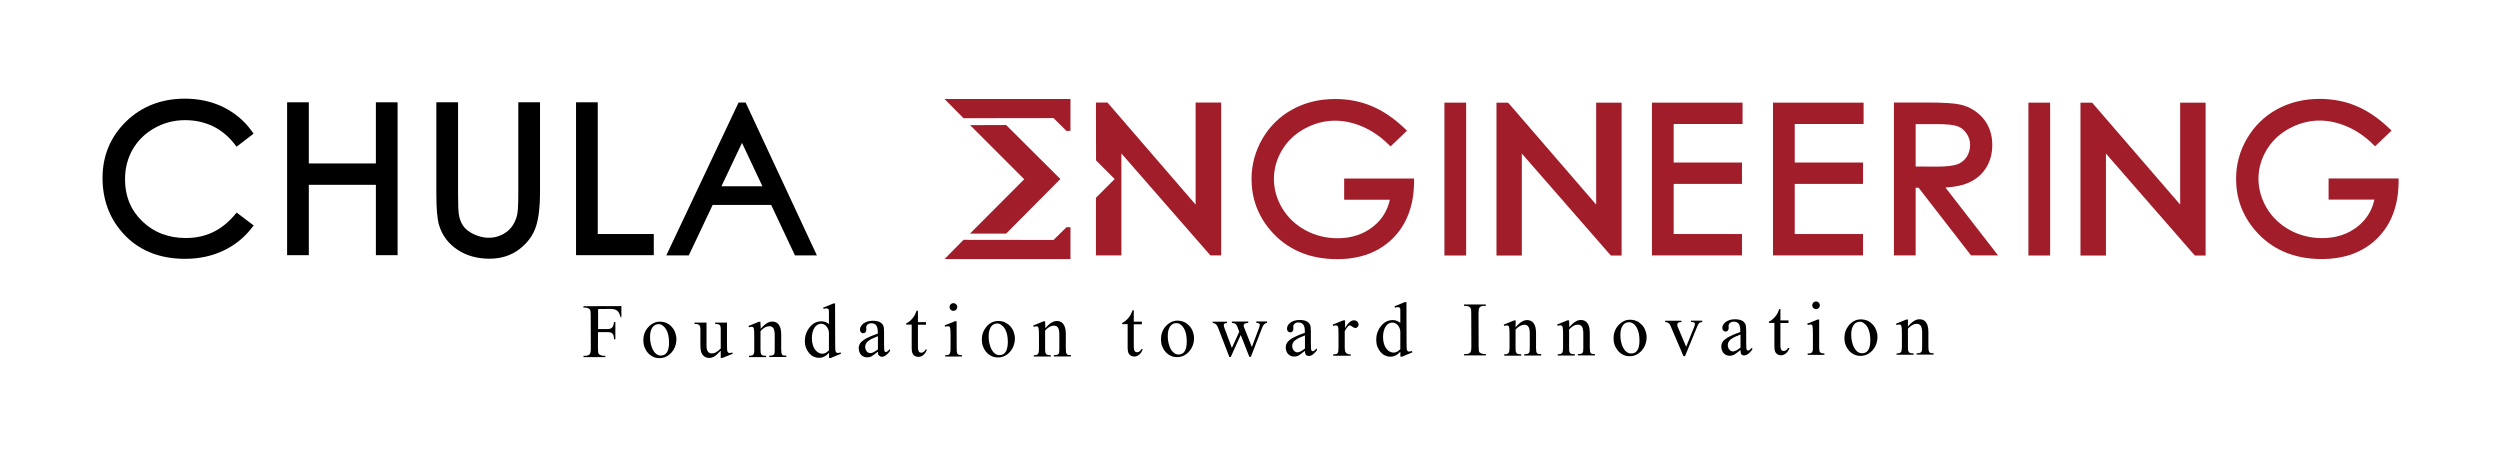 <?xml version="1.0" encoding="utf-8"?>
<!-- Generator: Adobe Illustrator 19.1.0, SVG Export Plug-In . SVG Version: 6.00 Build 0)  -->
<svg version="1.1" id="Layer_1" xmlns="http://www.w3.org/2000/svg" xmlns:xlink="http://www.w3.org/1999/xlink" x="0px" y="0px"
	 viewBox="0 0 2199.5 403.6" style="enable-background:new 0 0 2199.5 403.6;" xml:space="preserve">
<style type="text/css">
	.Arched_x0020_Green{fill:url(#SVGID_1_);stroke:#FFFFFF;stroke-width:0.25;stroke-miterlimit:1;}
	.st0{fill:none;}
	.st1{fill:#A21D2A;}
</style>
<linearGradient id="SVGID_1_" gradientUnits="userSpaceOnUse" x1="0" y1="403.58" x2="0.707" y2="402.873">
	<stop  offset="0" style="stop-color:#20AC4B"/>
	<stop  offset="0.983" style="stop-color:#19361A"/>
</linearGradient>
<g id="วิศว_xE2F__จุฬา_xE2F__Standard">
	<rect id="Exclusive_area" x="0.5" y="0.6" class="st0" width="2199.5" height="403.6"/>
	<g>
		<g>
			<g>
				<path d="M526.2,271.9l0,17.6l8.2,0c0.9,0,1.8-0.1,2.4-0.3c0.7-0.2,1.2-0.5,1.7-1c0.5-0.5,0.8-1.1,1.1-1.9c0.3-0.8,0.5-1.8,0.6-3
					l1.2,0l0,15.2l-1.2,0c0-1.1-0.1-2.1-0.3-2.9c-0.2-0.8-0.5-1.4-1-2c-0.4-0.5-1-0.9-1.8-1.1c-0.7-0.2-1.7-0.3-2.8-0.3l-8.2,0
					l0,14.1c0,1.1,0,1.9,0.1,2.6c0,0.7,0.1,1.2,0.2,1.6c0.1,0.4,0.3,0.7,0.5,1c0.3,0.3,0.6,0.5,1,0.7c0.9,0.5,2,0.8,3.1,0.8l1.6,0
					v1.2l-19.2,0v-1.2l1.6,0c1.9,0,3.2-0.5,4-1.6c0.5-0.7,0.8-2.4,0.8-5.1l-0.1-29c0-1,0-1.9-0.1-2.6c0-0.7-0.1-1.2-0.3-1.6
					c-0.1-0.4-0.3-0.8-0.5-1c-0.2-0.2-0.5-0.5-0.9-0.7c-1-0.5-2-0.8-3-0.8h-1.6l0-1.2l33.4-0.1l0,9.8h-0.7c-0.5-1.6-0.9-2.9-1.5-3.9
					c-0.5-1-1.2-1.7-2-2.2c-0.8-0.5-1.7-0.9-2.8-1c-1.1-0.2-2.3-0.2-3.8-0.2L526.2,271.9z"/>
				<path d="M580.5,283c2.1,0,4.1,0.4,5.9,1.2c1.8,0.8,3.3,1.9,4.6,3.4c1.3,1.4,2.3,3,3,4.9c0.7,1.9,1.1,3.8,1.1,5.9
					c0,2.2-0.4,4.3-1.1,6.3c-0.7,2-1.8,3.8-3.1,5.3c-1.3,1.5-2.9,2.8-4.7,3.7c-1.8,0.9-3.8,1.4-6,1.4c-2.1,0-4.1-0.4-5.8-1.3
					c-1.8-0.9-3.3-2.1-4.5-3.5c-1.3-1.5-2.2-3.1-2.9-5c-0.7-1.9-1-3.9-1-5.9c0-2,0.3-4.1,1-6c0.7-2,1.7-3.7,3-5.2
					c1.3-1.5,2.8-2.8,4.6-3.7C576.3,283.5,578.3,283,580.5,283z M579.4,285.2c-1,0-1.9,0.2-2.8,0.6c-0.9,0.4-1.7,1.1-2.4,2
					c-0.7,0.9-1.3,2.1-1.7,3.5c-0.4,1.4-0.6,3.2-0.6,5.3c0,2.1,0.2,4.2,0.7,6.1c0.5,2,1.1,3.7,1.9,5.2c0.8,1.5,1.8,2.7,3,3.6
					c1.2,0.9,2.5,1.3,3.9,1.3c1.1,0,2-0.2,2.9-0.6c0.9-0.4,1.7-1.1,2.3-2c0.7-0.9,1.2-2.1,1.5-3.6c0.4-1.5,0.6-3.3,0.5-5.5
					c0-2.2-0.2-4.2-0.6-6.1c-0.4-1.9-1-3.6-1.8-5c-0.8-1.4-1.8-2.6-3-3.4C582.3,285.6,580.9,285.2,579.4,285.2z"/>
				<path d="M639.6,283.8l0,18.3c0,3.5,0.1,5.7,0.2,6.4c0.2,0.8,0.4,1.3,0.8,1.6c0.4,0.3,0.8,0.5,1.3,0.5c0.7,0,1.4-0.2,2.3-0.5
					l0.5,1.1l-9.1,3.7h-1.5l0-6.4c-2.6,2.8-4.6,4.6-5.9,5.3c-1.4,0.7-2.8,1.1-4.3,1.1c-1.7,0-3.2-0.5-4.4-1.4
					c-1.2-1-2.1-2.2-2.6-3.8c-0.5-1.5-0.7-3.7-0.7-6.5l0-13.5c0-1-0.1-1.8-0.3-2.4c-0.2-0.6-0.4-1.1-0.8-1.4
					c-0.4-0.3-0.9-0.6-1.5-0.7c-0.6-0.1-1.3-0.2-2.2-0.2H611l0-1.2l10.6,0l0,20.3c0,1.5,0.1,2.6,0.4,3.5c0.3,0.9,0.7,1.6,1.1,2.1
					c0.5,0.5,1,0.8,1.6,1c0.6,0.2,1.2,0.3,1.9,0.2c0.5,0,1-0.1,1.5-0.2c0.5-0.1,1.1-0.4,1.7-0.7c0.6-0.3,1.3-0.8,2-1.3
					c0.7-0.6,1.5-1.3,2.3-2.1l0-17.2c0-0.9-0.1-1.6-0.2-2.1c-0.1-0.6-0.4-1-0.8-1.4c-0.4-0.3-0.9-0.6-1.5-0.7
					c-0.6-0.1-1.4-0.2-2.4-0.2v-1.2L639.6,283.8z"/>
				<path d="M669.3,289.3c3.5-4.3,6.9-6.4,10.1-6.4c1.1,0,2.2,0.2,3.1,0.6c0.9,0.4,1.8,1,2.5,1.9c0.7,0.9,1.2,2,1.7,3.5
					c0.4,1.5,0.6,3.3,0.6,5.5l0,12.9c0,1.3,0.1,2.3,0.2,3.1c0.1,0.8,0.4,1.3,0.7,1.7c0.4,0.4,0.8,0.6,1.4,0.7
					c0.6,0.1,1.3,0.1,2.2,0.1v1.2l-15,0v-1.2h0.6c1,0,1.8-0.1,2.3-0.3c0.6-0.2,1-0.5,1.3-0.9c0.3-0.4,0.5-1,0.5-1.7
					c0.1-0.7,0.1-1.6,0.1-2.7l0-12.4c0-2.8-0.4-4.8-1.1-6c-0.7-1.2-1.9-1.9-3.6-1.9c-2.6,0-5.2,1.4-7.8,4.3l0,16
					c0,2,0.1,3.3,0.4,3.8c0.2,0.3,0.3,0.6,0.5,0.9c0.2,0.2,0.5,0.4,0.8,0.6c0.3,0.1,0.7,0.2,1.2,0.3c0.5,0.1,1.2,0.1,2,0.1v1.2
					l-15,0v-1.2h0.7c0.8,0,1.4-0.1,2-0.3c0.5-0.2,0.9-0.5,1.2-0.9c0.3-0.4,0.5-1,0.6-1.7c0.1-0.7,0.2-1.6,0.1-2.7l0-11.3
					c0-3.6-0.1-5.8-0.3-6.6c-0.2-0.8-0.4-1.3-0.7-1.6c-0.3-0.3-0.8-0.4-1.4-0.4c-0.6,0-1.4,0.2-2.2,0.5l-0.5-1.2l9.1-3.7h1.4
					L669.3,289.3z"/>
				<path d="M729.3,310.5c-1.5,1.6-2.9,2.7-4.3,3.3c-1.4,0.7-2.9,1-4.6,1c-1.6,0-3.2-0.4-4.7-1.1c-1.5-0.7-2.8-1.8-3.9-3.1
					c-1.1-1.3-2-2.9-2.7-4.7c-0.7-1.8-1-3.8-1-5.9c0-4.3,1.3-8.3,4.1-11.9c2.7-3.6,6.3-5.4,10.5-5.4c2.6,0,4.8,0.8,6.6,2.5l0-9.9
					c0-0.4,0-0.8,0-1.3c0-0.5,0-0.9-0.1-1.3c-0.1-0.4-0.3-0.8-0.7-1c-0.3-0.3-0.9-0.4-1.6-0.4c-0.6,0-1.3,0.2-2.3,0.5l-0.4-1.1
					l9-3.7h1.5l0.1,35c0,3.6,0.1,5.8,0.2,6.5c0.2,0.8,0.5,1.3,0.8,1.6c0.4,0.3,0.8,0.5,1.3,0.5c0.6,0,1.4-0.2,2.4-0.6l0.4,1.2
					l-9,3.8h-1.5V310.5z M729.3,308.2l0-15.6c-0.1-1.3-0.4-2.4-0.8-3.3c-0.5-1-1-1.8-1.7-2.5c-0.6-0.7-1.4-1.2-2.1-1.5
					c-0.8-0.3-1.6-0.5-2.3-0.5c-1.2,0-2.2,0.3-3.2,0.9c-1,0.6-1.9,1.5-2.6,2.6c-0.7,1.1-1.3,2.4-1.7,4c-0.4,1.6-0.6,3.3-0.6,5.2
					c0,2.2,0.3,4.2,0.8,5.9c0.5,1.7,1.2,3.2,2.1,4.3c0.9,1.2,1.9,2,3,2.6c1.1,0.6,2.3,0.9,3.4,0.9
					C725.4,311.2,727.4,310.2,729.3,308.2z"/>
				<path d="M772.4,309.4c-3.1,2.4-5,3.8-5.8,4.2c-1.2,0.6-2.4,0.8-3.8,0.8c-1,0-2-0.2-2.9-0.6c-0.9-0.4-1.6-0.9-2.3-1.6
					c-0.6-0.7-1.1-1.5-1.5-2.5c-0.4-1-0.5-2-0.6-3.2c0-0.9,0.1-1.7,0.3-2.4c0.2-0.7,0.6-1.4,1-2.1c0.5-0.7,1.1-1.3,1.8-1.9
					c0.7-0.6,1.6-1.2,2.5-1.8c2.3-1.3,6-3,11.2-4.8v-1.2c0-1.5-0.1-2.8-0.4-3.8c-0.3-1-0.6-1.8-1.1-2.4c-0.5-0.6-1.1-1-1.8-1.3
					c-0.7-0.2-1.5-0.4-2.4-0.4c-0.7,0-1.3,0.1-1.9,0.3c-0.6,0.2-1,0.5-1.4,0.8c-0.4,0.3-0.7,0.7-0.9,1.2c-0.2,0.5-0.3,0.9-0.3,1.4
					l0.1,1.9c0,1-0.3,1.8-0.8,2.4c-0.5,0.5-1.2,0.8-2,0.8c-0.8,0-1.5-0.3-2-0.9c-0.5-0.6-0.8-1.4-0.8-2.4c0-0.9,0.2-1.8,0.8-2.7
					c0.5-0.9,1.2-1.7,2.1-2.5c0.9-0.7,2.1-1.3,3.5-1.8c1.4-0.4,2.9-0.7,4.7-0.7c2.3,0,4.3,0.3,6,1c1.6,0.7,2.8,1.9,3.5,3.5
					c0.4,1,0.6,2.9,0.6,5.8l0,10.3c0,1.5,0,2.6,0.1,3.5c0,0.9,0.1,1.5,0.1,1.8c0.1,0.6,0.3,1.1,0.5,1.3c0.3,0.2,0.5,0.3,0.9,0.3
					c0.2,0,0.4,0,0.6-0.1c0.2-0.1,0.4-0.2,0.7-0.4c0.3-0.2,0.6-0.5,0.9-0.8c0.4-0.3,0.8-0.8,1.4-1.3v1.8c-2.5,3.3-4.8,5-7,5
					c-1.1,0-1.9-0.4-2.6-1.1C772.7,312.5,772.4,311.3,772.4,309.4z M772.4,307.3l0-11.5c-1.7,0.7-3.1,1.2-4.1,1.7
					c-1.1,0.5-1.9,0.8-2.3,1.1c-1.7,1-3,2-3.7,3.1c-0.7,1-1.1,2.2-1.1,3.5c0,0.8,0.1,1.5,0.4,2.2c0.3,0.7,0.6,1.3,1,1.8
					c0.4,0.5,0.9,0.9,1.5,1.1c0.6,0.3,1.2,0.4,1.8,0.4C767.5,310.6,769.7,309.5,772.4,307.3z"/>
				<path d="M807.6,273.5l0,9.9l7.1,0l0,2.3l-7.1,0l0,19.6c0,1,0.1,1.8,0.2,2.5c0.2,0.7,0.4,1.2,0.6,1.5c0.3,0.4,0.6,0.6,0.9,0.8
					c0.4,0.1,0.8,0.2,1.2,0.2c0.7,0,1.4-0.2,2.1-0.7c0.7-0.5,1.2-1.1,1.6-2h1.3c-0.4,1.1-0.9,2-1.4,2.8c-0.6,0.8-1.2,1.5-1.8,2
					c-0.7,0.5-1.4,1-2.1,1.2c-0.7,0.3-1.5,0.4-2.3,0.4c-0.5,0-1-0.1-1.5-0.2c-0.5-0.1-1-0.4-1.5-0.6c-0.5-0.3-0.9-0.6-1.2-1
					c-0.4-0.4-0.7-0.9-0.9-1.4c-0.5-1.1-0.7-2.7-0.7-4.8l0-20.4l-4.8,0v-1.1c1.2-0.5,2.4-1.3,3.7-2.5c1.3-1.2,2.4-2.5,3.4-4.1
					c0.3-0.4,0.6-1,0.9-1.8c0.4-0.8,0.8-1.7,1.2-2.8H807.6z"/>
				<path d="M841.6,282.5l0.1,24.3c0,1,0,1.8,0.1,2.4c0.1,0.6,0.2,1.1,0.3,1.5c0.1,0.4,0.3,0.6,0.5,0.8c0.2,0.2,0.5,0.4,0.7,0.5
					c0.6,0.3,1.6,0.5,3,0.5v1.2l-14.7,0v-1.2c0.7,0,1.3,0,1.8-0.1c0.5-0.1,0.9-0.2,1.2-0.3c0.3-0.1,0.5-0.3,0.7-0.6
					c0.2-0.2,0.3-0.5,0.5-0.8c0.3-0.7,0.5-2,0.5-3.8l0-11.7c0-1.9,0-3.4-0.1-4.5c-0.1-1.1-0.2-1.9-0.4-2.5c-0.2-0.6-0.4-0.9-0.7-1
					c-0.3-0.1-0.7-0.2-1.2-0.2c-0.6,0-1.4,0.2-2.3,0.5l-0.5-1.2l9.1-3.7H841.6z M838.8,266.7c0.5,0,0.9,0.1,1.3,0.3
					c0.4,0.2,0.8,0.4,1.1,0.7c0.3,0.3,0.5,0.6,0.7,1.1c0.2,0.4,0.3,0.8,0.3,1.3c0,0.5-0.1,0.9-0.3,1.3c-0.2,0.4-0.4,0.8-0.7,1.1
					c-0.3,0.3-0.7,0.6-1.1,0.7c-0.4,0.2-0.8,0.3-1.3,0.3c-0.5,0-0.9-0.1-1.3-0.3c-0.4-0.2-0.8-0.4-1.1-0.7c-0.3-0.3-0.6-0.7-0.7-1.1
					c-0.2-0.4-0.3-0.8-0.3-1.3c0-0.4,0.1-0.9,0.3-1.3c0.2-0.4,0.4-0.8,0.7-1.1c0.3-0.3,0.7-0.5,1.1-0.7
					C837.9,266.8,838.4,266.7,838.8,266.7z"/>
				<path d="M878.3,282.4c2.1,0,4.1,0.4,5.9,1.2c1.8,0.9,3.3,2,4.6,3.4c1.3,1.4,2.3,3,3,4.9c0.7,1.9,1.1,3.8,1.1,5.9
					c0,2.2-0.4,4.3-1.1,6.3c-0.7,2-1.8,3.8-3.1,5.3c-1.3,1.5-2.9,2.8-4.7,3.7c-1.8,0.9-3.8,1.4-6,1.4c-2.1,0-4.1-0.4-5.8-1.3
					c-1.8-0.9-3.3-2-4.5-3.5c-1.3-1.5-2.2-3.1-2.9-5c-0.7-1.9-1-3.9-1-5.9c0-2,0.3-4,1-6c0.7-2,1.7-3.7,3-5.3
					c1.3-1.5,2.8-2.8,4.6-3.7C874.1,282.9,876.1,282.4,878.3,282.4z M877.3,284.6c-1,0-1.9,0.2-2.8,0.6c-0.9,0.4-1.7,1.1-2.4,2
					c-0.7,0.9-1.2,2.1-1.7,3.6c-0.4,1.4-0.6,3.2-0.6,5.3c0,2.1,0.2,4.2,0.7,6.2c0.5,2,1.1,3.7,1.9,5.2c0.8,1.5,1.8,2.7,3,3.6
					c1.2,0.9,2.5,1.3,4,1.3c1.1,0,2-0.2,2.9-0.6c0.9-0.4,1.7-1.1,2.3-2c0.7-0.9,1.2-2.1,1.5-3.6c0.4-1.5,0.6-3.3,0.6-5.5
					c0-2.2-0.2-4.2-0.6-6.1c-0.4-1.9-1-3.6-1.8-5c-0.8-1.4-1.8-2.6-3-3.4C880.1,285,878.8,284.6,877.3,284.6z"/>
				<path d="M919.7,288.8c3.5-4.3,6.9-6.4,10.1-6.4c1.1,0,2.2,0.2,3.1,0.6c0.9,0.4,1.8,1,2.5,1.9c0.7,0.9,1.2,2,1.7,3.5
					c0.4,1.5,0.6,3.3,0.6,5.5l0,12.9c0,1.3,0.1,2.3,0.2,3.1c0.1,0.7,0.4,1.3,0.7,1.7c0.4,0.4,0.8,0.6,1.4,0.7
					c0.6,0.1,1.3,0.1,2.2,0.1v1.2l-15,0v-1.2h0.6c1,0,1.8-0.1,2.3-0.3c0.6-0.2,1-0.5,1.3-0.9c0.3-0.4,0.5-1,0.5-1.7
					c0.1-0.7,0.1-1.6,0.1-2.7l0-12.4c0-2.8-0.4-4.8-1.1-6c-0.7-1.2-1.9-1.9-3.6-1.9c-2.6,0-5.2,1.4-7.8,4.3l0,16
					c0,2,0.1,3.3,0.4,3.8c0.2,0.3,0.3,0.6,0.5,0.9c0.2,0.2,0.4,0.4,0.8,0.6c0.3,0.1,0.7,0.2,1.3,0.3c0.5,0.1,1.2,0.1,2,0.1v1.2
					l-15,0v-1.2h0.7c0.8,0,1.4-0.1,1.9-0.3c0.5-0.2,0.9-0.5,1.2-0.9c0.3-0.4,0.5-1,0.6-1.7c0.1-0.7,0.2-1.6,0.2-2.7l0-11.2
					c0-3.6-0.1-5.8-0.3-6.6c-0.1-0.8-0.4-1.3-0.7-1.6c-0.3-0.3-0.8-0.4-1.4-0.4c-0.6,0-1.4,0.2-2.2,0.5l-0.5-1.2l9.1-3.7l1.4,0
					L919.7,288.8z"/>
				<path d="M997.5,273.1l0,9.9l7.1,0l0,2.3l-7.1,0l0,19.6c0,1,0.1,1.8,0.2,2.5c0.2,0.6,0.4,1.2,0.6,1.5c0.3,0.4,0.6,0.6,0.9,0.8
					c0.4,0.1,0.8,0.2,1.2,0.2c0.7,0,1.4-0.2,2.1-0.7c0.7-0.5,1.2-1.1,1.6-2l1.3,0c-0.4,1.1-0.9,2-1.4,2.9c-0.6,0.8-1.2,1.5-1.8,2
					c-0.7,0.5-1.4,0.9-2.1,1.2c-0.7,0.3-1.5,0.4-2.2,0.4c-0.5,0-1-0.1-1.5-0.2c-0.5-0.2-1-0.3-1.5-0.6c-0.4-0.3-0.9-0.6-1.2-1
					c-0.4-0.4-0.7-0.9-0.9-1.4c-0.5-1.1-0.7-2.7-0.7-4.9l0-20.4l-4.8,0v-1.1c1.2-0.5,2.4-1.3,3.7-2.5c1.3-1.2,2.4-2.5,3.4-4.1
					c0.3-0.4,0.6-1,0.9-1.8c0.4-0.8,0.8-1.7,1.2-2.8H997.5z"/>
				<path d="M1035.9,282.1c2.1,0,4.1,0.4,5.9,1.2c1.8,0.8,3.3,2,4.6,3.4c1.3,1.4,2.3,3,3,4.9c0.7,1.9,1.1,3.8,1.1,5.9
					c0,2.2-0.3,4.3-1.1,6.3c-0.7,2-1.8,3.8-3.1,5.3c-1.3,1.5-2.9,2.8-4.7,3.7c-1.8,0.9-3.8,1.4-6,1.4c-2.1,0-4.1-0.4-5.8-1.3
					c-1.8-0.9-3.3-2-4.5-3.5c-1.3-1.5-2.2-3.1-2.9-5c-0.7-1.9-1-3.9-1-5.9c0-2,0.3-4,1-6c0.7-2,1.7-3.7,3-5.2
					c1.3-1.5,2.8-2.8,4.6-3.7C1031.7,282.6,1033.7,282.1,1035.9,282.1z M1034.9,284.3c-1,0-1.9,0.2-2.8,0.6c-0.9,0.4-1.7,1.1-2.4,2
					c-0.7,0.9-1.2,2.1-1.7,3.5c-0.4,1.4-0.6,3.2-0.6,5.3c0,2.1,0.2,4.2,0.7,6.2c0.5,2,1.1,3.7,1.9,5.2c0.8,1.5,1.9,2.7,3,3.5
					c1.2,0.9,2.5,1.3,3.9,1.3c1.1,0,2-0.2,2.9-0.6c0.9-0.4,1.7-1.1,2.3-2c0.7-0.9,1.2-2.1,1.5-3.6c0.4-1.5,0.5-3.3,0.5-5.5
					c0-2.2-0.2-4.2-0.6-6.2c-0.4-1.9-1-3.6-1.8-5c-0.8-1.4-1.8-2.6-3-3.4C1037.7,284.7,1036.4,284.3,1034.9,284.3z"/>
				<path d="M1066.8,283l12.7,0v1.2c-1.2,0.1-1.9,0.3-2.3,0.6c-0.4,0.3-0.5,0.8-0.5,1.4c0,0.7,0.2,1.5,0.6,2.5l6.5,17.4l6.5-14.2
					l-1.7-4.5c-0.2-0.6-0.4-1-0.7-1.4c-0.2-0.4-0.5-0.7-0.9-1c-0.4-0.3-0.8-0.5-1.3-0.6c-0.5-0.1-1.2-0.2-1.9-0.3l0-1.2l14.4,0v1.2
					c-1.3,0.1-2.3,0.3-3,0.6c-0.7,0.4-1,1-1,1.9c0,0.5,0.1,0.9,0.3,1.3l6.9,17.4l6.3-16.8c0.4-1.2,0.7-2.1,0.7-2.8
					c0-0.4-0.2-0.8-0.6-1.1c-0.4-0.3-1.3-0.5-2.5-0.6v-1.2l9.5,0v1.2c-1.9,0.3-3.3,1.6-4.2,3.9l-10.1,26.1l-1.3,0l-7.6-19.3
					l-8.8,19.4h-1.2l-9.8-25.4c-0.3-0.8-0.6-1.5-0.9-2c-0.3-0.5-0.6-0.9-1-1.3c-0.4-0.3-0.8-0.6-1.2-0.8c-0.5-0.2-1-0.3-1.7-0.5
					L1066.8,283z"/>
				<path d="M1148.1,308.7c-3.1,2.4-5,3.8-5.8,4.2c-1.2,0.6-2.4,0.8-3.8,0.8c-1,0-2-0.2-2.9-0.6c-0.9-0.4-1.6-0.9-2.3-1.6
					c-0.7-0.7-1.1-1.5-1.5-2.5c-0.4-1-0.6-2-0.6-3.2c0-0.8,0.1-1.6,0.3-2.4c0.2-0.7,0.6-1.4,1-2.1c0.5-0.7,1.1-1.3,1.8-1.9
					c0.7-0.6,1.5-1.2,2.5-1.8c2.3-1.3,6-3,11.2-4.8v-1.2c0-1.5-0.1-2.8-0.4-3.8c-0.2-1-0.6-1.8-1.1-2.4c-0.5-0.6-1.1-1-1.8-1.3
					c-0.7-0.2-1.5-0.4-2.4-0.4c-0.7,0-1.4,0.1-1.9,0.3c-0.6,0.2-1,0.5-1.4,0.8c-0.4,0.3-0.7,0.7-0.9,1.2c-0.2,0.5-0.3,0.9-0.3,1.4
					l0.1,1.9c0,1-0.2,1.8-0.8,2.3c-0.5,0.6-1.2,0.8-2,0.8c-0.8,0-1.5-0.3-2-0.9c-0.5-0.6-0.8-1.4-0.8-2.3c0-0.9,0.2-1.8,0.7-2.8
					c0.5-0.9,1.2-1.7,2.1-2.4c0.9-0.7,2.1-1.3,3.5-1.8c1.4-0.4,2.9-0.7,4.7-0.7c2.3,0,4.3,0.3,5.9,1c1.6,0.7,2.8,1.9,3.5,3.5
					c0.4,1,0.6,2.9,0.6,5.8l0,10.3c0,1.5,0,2.6,0.1,3.5c0,0.9,0.1,1.5,0.1,1.8c0.1,0.6,0.3,1.1,0.6,1.3c0.3,0.2,0.5,0.3,0.9,0.3
					c0.2,0,0.4,0,0.6-0.1c0.2-0.1,0.4-0.2,0.7-0.4c0.3-0.2,0.6-0.5,0.9-0.8c0.4-0.3,0.8-0.8,1.4-1.3v1.8c-2.5,3.3-4.8,5-7.1,5
					c-1.1,0-1.9-0.4-2.6-1.1C1148.5,311.8,1148.1,310.5,1148.1,308.7z M1148.1,306.6l0-11.5c-1.7,0.7-3,1.2-4.1,1.7
					c-1.1,0.5-1.8,0.8-2.3,1.1c-1.7,1-3,2-3.7,3.1c-0.8,1-1.1,2.2-1.1,3.5c0,0.8,0.1,1.5,0.4,2.2c0.3,0.7,0.6,1.3,1,1.7
					c0.4,0.5,0.9,0.9,1.5,1.2c0.6,0.3,1.2,0.4,1.8,0.4C1143.2,309.9,1145.4,308.8,1148.1,306.6z"/>
				<path d="M1183.4,281.8l0,6.8c2.6-4.5,5.2-6.8,7.8-6.8c0.6,0,1.1,0.1,1.6,0.3c0.5,0.2,1,0.5,1.3,0.8c0.4,0.3,0.7,0.7,0.9,1.2
					c0.2,0.4,0.3,0.9,0.3,1.4c0,0.9-0.3,1.6-0.9,2.2c-0.6,0.6-1.3,0.9-2,0.9c-0.4,0-0.8-0.1-1.3-0.4c-0.5-0.2-0.9-0.5-1.4-0.8
					c-0.4-0.3-0.9-0.5-1.2-0.8c-0.4-0.2-0.7-0.4-0.9-0.4c-0.3,0-0.6,0.1-1,0.4c-0.4,0.3-0.7,0.6-1.1,1.1c-0.4,0.4-0.8,1-1.2,1.6
					c-0.4,0.6-0.8,1.3-1.2,2.1l0,14.5c0,0.9,0.1,1.7,0.2,2.4c0.1,0.7,0.4,1.3,0.7,1.9c0.4,0.5,0.9,0.9,1.6,1.2
					c0.7,0.3,1.6,0.4,2.8,0.4v1.2l-15.5,0v-1.2c1,0,1.8-0.1,2.4-0.2c0.6-0.1,1.1-0.4,1.4-0.8c0.4-0.4,0.6-1,0.7-1.7
					c0.1-0.7,0.2-1.7,0.2-2.9l0-11.7c0-3.6-0.1-5.7-0.2-6.3c-0.3-1.3-1-1.9-2.2-1.9c-0.7,0-1.5,0.2-2.3,0.5l-0.4-1.2l9.2-3.7
					L1183.4,281.8z"/>
				<path d="M1232,309.5c-1.5,1.6-2.9,2.7-4.3,3.3c-1.4,0.7-2.9,1-4.6,1c-1.7,0-3.2-0.4-4.7-1.1c-1.5-0.7-2.8-1.8-3.9-3.1
					c-1.1-1.3-2-2.9-2.7-4.7c-0.7-1.8-1-3.8-1-6c0-4.3,1.3-8.3,4.1-11.9c2.8-3.6,6.3-5.4,10.5-5.4c2.6,0,4.8,0.9,6.6,2.5l0-9.9
					c0-0.4,0-0.8,0-1.3c0-0.5,0-0.9-0.1-1.3c-0.1-0.4-0.3-0.8-0.7-1c-0.3-0.3-0.9-0.4-1.6-0.4c-0.6,0-1.4,0.2-2.3,0.5l-0.4-1.2
					l9-3.7h1.5l0.1,35c0,3.6,0.1,5.8,0.2,6.5c0.2,0.8,0.4,1.3,0.8,1.6c0.4,0.3,0.8,0.5,1.3,0.4c0.6,0,1.4-0.2,2.4-0.5l0.4,1.2
					l-9,3.8h-1.5L1232,309.5z M1232,307.2l0-15.6c-0.1-1.3-0.4-2.4-0.8-3.3c-0.5-1-1-1.8-1.7-2.5c-0.7-0.7-1.4-1.2-2.2-1.5
					c-0.8-0.3-1.6-0.5-2.4-0.5c-1.2,0-2.2,0.3-3.2,0.9c-1,0.6-1.9,1.5-2.6,2.6c-0.7,1.1-1.3,2.5-1.7,4c-0.4,1.6-0.6,3.3-0.6,5.2
					c0,2.2,0.3,4.2,0.8,5.9c0.5,1.7,1.2,3.1,2.1,4.3c0.9,1.2,1.9,2.1,3,2.6c1.1,0.6,2.3,0.9,3.4,0.9
					C1228.2,310.2,1230.1,309.2,1232,307.2z"/>
				<path d="M1307.3,311.5v1.2l-19.2,0v-1.2h1.6c1.9,0,3.2-0.5,4-1.6c0.5-0.7,0.8-2.4,0.8-5.1l-0.1-29c0-1.1,0-1.9-0.1-2.6
					c0-0.7-0.1-1.2-0.3-1.6c-0.1-0.4-0.3-0.8-0.5-1c-0.2-0.2-0.5-0.5-0.9-0.7c-1-0.5-2-0.8-3-0.8h-1.6l0-1.2l19.2,0l0,1.2h-1.6
					c-1.8,0-3.2,0.5-4,1.6c-0.5,0.7-0.8,2.4-0.8,5.1l0.1,29c0,1.1,0,1.9,0.1,2.6c0,0.7,0.1,1.2,0.2,1.6c0.1,0.4,0.3,0.8,0.5,1
					c0.2,0.3,0.6,0.5,1,0.7c1,0.5,1.9,0.8,3,0.8L1307.3,311.5z"/>
				<path d="M1333.4,288c3.5-4.3,6.9-6.4,10.1-6.4c1.1,0,2.2,0.2,3.1,0.6c0.9,0.4,1.8,1,2.5,1.9c0.7,0.9,1.3,2,1.7,3.5
					c0.4,1.5,0.6,3.3,0.6,5.5l0,12.9c0,1.3,0.1,2.3,0.2,3.1c0.1,0.8,0.4,1.3,0.8,1.7c0.4,0.4,0.8,0.6,1.4,0.7
					c0.6,0.1,1.3,0.1,2.2,0.1v1.2l-15,0v-1.2h0.6c1,0,1.8-0.1,2.3-0.3c0.6-0.2,1-0.5,1.3-0.9c0.3-0.4,0.5-1,0.6-1.7
					c0.1-0.7,0.1-1.6,0.1-2.7l0-12.4c0-2.8-0.4-4.8-1.1-6c-0.7-1.2-1.9-1.9-3.6-1.9c-2.6,0-5.2,1.4-7.8,4.3l0,16
					c0,2,0.1,3.3,0.4,3.8c0.2,0.3,0.3,0.6,0.5,0.9c0.2,0.2,0.5,0.4,0.8,0.6c0.3,0.1,0.7,0.2,1.3,0.3c0.5,0.1,1.2,0.1,2,0.1v1.2
					l-15,0v-1.2h0.7c0.8,0,1.4-0.1,2-0.3c0.5-0.2,0.9-0.5,1.2-0.9c0.3-0.4,0.5-1,0.6-1.7c0.1-0.7,0.2-1.6,0.2-2.7l0-11.2
					c0-3.6-0.1-5.8-0.3-6.6c-0.1-0.8-0.4-1.3-0.7-1.6c-0.3-0.3-0.8-0.4-1.4-0.4c-0.6,0-1.4,0.2-2.2,0.5l-0.5-1.2l9.1-3.7h1.4
					L1333.4,288z"/>
				<path d="M1380.7,287.9c3.5-4.3,6.9-6.4,10.1-6.4c1.1,0,2.2,0.2,3.1,0.6c1,0.4,1.8,1,2.5,1.9c0.7,0.9,1.3,2.1,1.7,3.5
					c0.4,1.5,0.6,3.3,0.6,5.5l0,12.9c0,1.3,0.1,2.3,0.2,3.1c0.1,0.8,0.4,1.3,0.7,1.7c0.3,0.4,0.8,0.6,1.4,0.7
					c0.6,0.1,1.3,0.1,2.2,0.1v1.2l-15,0v-1.2h0.6c1,0,1.8-0.1,2.3-0.3c0.6-0.2,1-0.5,1.3-0.9c0.3-0.4,0.5-1,0.5-1.7
					c0.1-0.7,0.1-1.6,0.1-2.7l0-12.4c0-2.8-0.4-4.8-1.1-6c-0.7-1.2-1.9-1.9-3.6-1.9c-2.6,0-5.2,1.4-7.8,4.3l0,16
					c0,2,0.1,3.3,0.4,3.8c0.1,0.3,0.3,0.6,0.5,0.9c0.2,0.2,0.4,0.4,0.8,0.6c0.3,0.1,0.7,0.2,1.3,0.3c0.5,0.1,1.2,0.1,2,0.1v1.2
					l-15,0v-1.2h0.7c0.8,0,1.4-0.1,2-0.3c0.5-0.2,0.9-0.5,1.2-0.9c0.3-0.4,0.5-1,0.6-1.7c0.1-0.7,0.2-1.6,0.2-2.7l0-11.2
					c0-3.6-0.1-5.8-0.3-6.6c-0.2-0.8-0.4-1.3-0.8-1.6c-0.3-0.3-0.8-0.4-1.4-0.4c-0.6,0-1.4,0.2-2.2,0.5l-0.5-1.2l9.1-3.7l1.4,0
					L1380.7,287.9z"/>
				<path d="M1434.1,281.3c2.1,0,4.1,0.4,5.9,1.2c1.8,0.8,3.3,2,4.6,3.4c1.3,1.4,2.3,3,3,4.9c0.7,1.9,1.1,3.9,1.1,5.9
					c0,2.2-0.4,4.3-1.1,6.3c-0.7,2-1.8,3.8-3.1,5.3c-1.3,1.5-2.9,2.8-4.7,3.7c-1.8,0.9-3.8,1.4-6,1.4c-2.1,0-4.1-0.4-5.8-1.3
					c-1.8-0.9-3.3-2.1-4.5-3.5c-1.2-1.5-2.2-3.1-2.9-5c-0.7-1.9-1-3.9-1-5.9c0-2.1,0.3-4.1,1-6c0.7-2,1.7-3.7,3-5.2
					c1.3-1.5,2.8-2.8,4.6-3.7C1429.9,281.8,1431.9,281.3,1434.1,281.3z M1433.1,283.5c-1,0-1.9,0.2-2.8,0.6c-0.9,0.4-1.7,1.1-2.4,2
					c-0.7,0.9-1.2,2.1-1.7,3.5c-0.4,1.4-0.6,3.2-0.6,5.3c0,2.1,0.2,4.2,0.7,6.1c0.4,2,1.1,3.7,1.9,5.2c0.8,1.5,1.8,2.7,3,3.5
					c1.2,0.9,2.5,1.3,4,1.3c1.1,0,2-0.2,2.9-0.6c0.9-0.4,1.7-1.1,2.3-2c0.7-0.9,1.2-2.1,1.5-3.6c0.4-1.5,0.5-3.3,0.5-5.5
					c0-2.2-0.2-4.2-0.6-6.1c-0.4-1.9-1-3.6-1.8-5c-0.8-1.4-1.8-2.6-3-3.4C1435.9,283.9,1434.6,283.5,1433.1,283.5z"/>
				<path d="M1465.1,282.2l14.2,0l0,1.2h-0.9c-0.9,0-1.5,0.2-2,0.6c-0.4,0.4-0.7,1-0.7,1.7c0,0.8,0.2,1.7,0.7,2.7l7.1,16.7l7-17.4
					c0.5-1.3,0.8-2.2,0.7-2.8c0-0.6-0.3-1.1-0.8-1.3c-0.5-0.2-1.4-0.3-2.7-0.3v-1.2l9.9,0l0,1.2c-0.7,0.1-1.3,0.2-1.7,0.4
					c-0.5,0.2-0.8,0.4-1.1,0.7c-0.3,0.3-0.6,0.7-0.8,1.2c-0.2,0.5-0.5,1-0.8,1.7l-10.7,26h-1.4l-10.9-25.5c-0.3-0.8-0.6-1.5-0.9-2
					c-0.3-0.5-0.6-0.9-1-1.3c-0.4-0.3-0.8-0.6-1.3-0.8c-0.5-0.2-1.2-0.3-2-0.4V282.2z"/>
				<path d="M1531.3,308c-3.1,2.4-5,3.8-5.8,4.2c-1.2,0.5-2.4,0.8-3.8,0.8c-1,0-2-0.2-2.9-0.6c-0.9-0.4-1.6-0.9-2.3-1.6
					c-0.6-0.7-1.1-1.5-1.5-2.5c-0.4-1-0.6-2-0.6-3.2c0-0.9,0.1-1.7,0.3-2.4c0.2-0.7,0.6-1.4,1-2.1c0.5-0.7,1-1.3,1.8-1.9
					c0.7-0.6,1.6-1.2,2.5-1.8c2.3-1.3,6-3,11.1-4.8v-1.2c0-1.5-0.1-2.8-0.4-3.8c-0.3-1-0.6-1.8-1.1-2.4c-0.5-0.6-1.1-1-1.8-1.3
					c-0.7-0.3-1.5-0.4-2.4-0.4c-0.7,0-1.3,0.1-1.9,0.3c-0.6,0.2-1,0.5-1.5,0.8c-0.4,0.4-0.7,0.7-0.9,1.2c-0.2,0.5-0.3,0.9-0.3,1.4
					l0.1,1.9c0,1-0.3,1.8-0.8,2.3c-0.5,0.6-1.2,0.8-2,0.8c-0.8,0-1.5-0.3-2-0.9c-0.5-0.6-0.8-1.4-0.8-2.3c0-0.9,0.2-1.8,0.7-2.7
					c0.5-0.9,1.2-1.7,2.1-2.4c0.9-0.7,2.1-1.3,3.5-1.8c1.4-0.5,3-0.7,4.7-0.7c2.3,0,4.3,0.3,5.9,1c1.6,0.7,2.8,1.9,3.5,3.5
					c0.4,1,0.6,2.9,0.6,5.8l0,10.3c0,1.5,0,2.6,0.1,3.5c0,0.9,0.1,1.5,0.1,1.8c0.1,0.6,0.3,1.1,0.6,1.3c0.2,0.2,0.5,0.3,0.9,0.3
					c0.2,0,0.4,0,0.6-0.1c0.2-0.1,0.4-0.2,0.7-0.4c0.3-0.2,0.6-0.5,0.9-0.8c0.4-0.3,0.8-0.8,1.4-1.3l0,1.9c-2.5,3.3-4.8,5-7.1,5
					c-1.1,0-1.9-0.4-2.6-1.1C1531.6,311.1,1531.3,309.8,1531.3,308z M1531.3,305.8l0-11.5c-1.7,0.7-3.1,1.2-4.1,1.7
					c-1.1,0.5-1.8,0.8-2.3,1.1c-1.7,1-3,2-3.7,3.1c-0.7,1-1.1,2.2-1.1,3.5c0,0.8,0.1,1.5,0.4,2.2c0.3,0.7,0.6,1.3,1,1.7
					c0.4,0.5,0.9,0.9,1.5,1.2c0.6,0.3,1.2,0.4,1.8,0.4C1526.4,309.1,1528.5,308,1531.3,305.8z"/>
				<path d="M1566.4,272l0,9.9l7.1,0v2.3h-7.1l0,19.6c0,1,0.1,1.8,0.2,2.5c0.2,0.6,0.4,1.2,0.6,1.5c0.3,0.4,0.6,0.6,1,0.8
					c0.3,0.1,0.8,0.2,1.2,0.2c0.7,0,1.4-0.2,2.1-0.7c0.7-0.4,1.2-1.1,1.6-2l1.3,0c-0.4,1.1-0.9,2-1.4,2.9c-0.6,0.8-1.2,1.5-1.8,2
					c-0.7,0.5-1.4,0.9-2.1,1.2c-0.7,0.3-1.5,0.4-2.2,0.4c-0.5,0-1-0.1-1.5-0.2c-0.5-0.1-1-0.3-1.5-0.6c-0.4-0.3-0.9-0.6-1.2-1
					c-0.4-0.4-0.7-0.9-0.9-1.4c-0.5-1.1-0.7-2.7-0.7-4.9l0-20.4l-4.8,0v-1.1c1.2-0.5,2.4-1.3,3.7-2.5c1.3-1.2,2.4-2.5,3.4-4.1
					c0.3-0.4,0.5-1,0.9-1.8c0.4-0.8,0.8-1.7,1.2-2.8L1566.4,272z"/>
				<path d="M1600.5,281l0,24.3c0,1,0,1.8,0.1,2.4c0.1,0.6,0.2,1.1,0.3,1.5c0.1,0.4,0.3,0.7,0.5,0.8c0.2,0.2,0.5,0.4,0.7,0.5
					c0.6,0.3,1.6,0.5,3,0.5v1.2l-14.7,0V311c0.8,0,1.4,0,1.8-0.1c0.5-0.1,0.9-0.2,1.2-0.3c0.3-0.2,0.5-0.4,0.7-0.6
					c0.2-0.2,0.3-0.5,0.5-0.8c0.3-0.7,0.5-1.9,0.4-3.8l0-11.7c0-1.9,0-3.4-0.1-4.5c-0.1-1.1-0.2-1.9-0.3-2.5c-0.2-0.6-0.4-0.9-0.7-1
					c-0.3-0.1-0.7-0.2-1.2-0.2c-0.6,0-1.4,0.2-2.2,0.5l-0.5-1.2l9.1-3.7H1600.5z M1597.7,265.2c0.4,0,0.9,0.1,1.3,0.3
					c0.4,0.2,0.8,0.4,1.1,0.7c0.3,0.3,0.5,0.6,0.7,1.1c0.2,0.4,0.3,0.8,0.3,1.3c0,0.5-0.1,0.9-0.3,1.3c-0.2,0.4-0.4,0.8-0.7,1.1
					c-0.3,0.3-0.6,0.6-1,0.7c-0.4,0.2-0.8,0.3-1.3,0.3c-0.5,0-0.9-0.1-1.3-0.3c-0.4-0.2-0.8-0.4-1.1-0.7c-0.3-0.3-0.6-0.7-0.7-1.1
					c-0.2-0.4-0.3-0.8-0.3-1.3c0-0.5,0.1-0.9,0.3-1.3c0.2-0.4,0.4-0.8,0.7-1.1c0.3-0.3,0.6-0.5,1.1-0.7
					C1596.8,265.3,1597.2,265.2,1597.7,265.2z"/>
				<path d="M1637.2,281c2.1,0,4.1,0.4,5.9,1.2c1.8,0.8,3.3,2,4.6,3.4c1.3,1.4,2.3,3.1,3,4.9c0.7,1.9,1.1,3.8,1.1,5.9
					c0,2.2-0.4,4.3-1.1,6.3c-0.7,2-1.8,3.8-3.1,5.3c-1.3,1.5-2.9,2.8-4.7,3.7c-1.8,0.9-3.8,1.4-6,1.4c-2.1,0-4.1-0.4-5.8-1.3
					c-1.8-0.9-3.3-2-4.5-3.5c-1.2-1.5-2.2-3.1-2.9-5c-0.7-1.9-1-3.9-1-5.9c0-2,0.3-4,1-6c0.7-2,1.7-3.7,3-5.3
					c1.3-1.5,2.8-2.8,4.6-3.7C1633,281.4,1635,281,1637.2,281z M1636.2,283.1c-1,0-1.9,0.2-2.8,0.6c-0.9,0.4-1.7,1.1-2.4,2
					c-0.7,0.9-1.2,2.1-1.7,3.5c-0.4,1.4-0.6,3.2-0.6,5.3c0,2.1,0.2,4.2,0.7,6.2c0.4,2,1.1,3.7,1.9,5.2c0.8,1.5,1.8,2.7,3,3.6
					c1.2,0.9,2.5,1.3,4,1.3c1,0,2-0.2,2.9-0.6c0.9-0.4,1.7-1.1,2.3-2c0.7-0.9,1.2-2.1,1.5-3.6c0.4-1.5,0.5-3.3,0.5-5.5
					c0-2.2-0.2-4.2-0.6-6.1c-0.4-1.9-1-3.6-1.8-5c-0.8-1.5-1.8-2.6-3-3.4C1639,283.5,1637.7,283.1,1636.2,283.1z"/>
				<path d="M1678.6,287.3c3.5-4.3,6.9-6.4,10.1-6.4c1.1,0,2.2,0.2,3.1,0.5c0.9,0.4,1.8,1,2.5,1.9c0.7,0.9,1.3,2,1.7,3.5
					c0.4,1.5,0.6,3.3,0.6,5.5l0,12.9c0,1.3,0.1,2.3,0.2,3.1c0.2,0.8,0.4,1.3,0.8,1.7c0.3,0.4,0.8,0.6,1.4,0.7
					c0.6,0.1,1.3,0.1,2.2,0.1v1.2l-15,0v-1.2h0.6c1,0,1.8-0.1,2.3-0.3c0.6-0.2,1-0.5,1.3-0.9c0.3-0.4,0.5-1,0.6-1.7
					c0.1-0.7,0.1-1.6,0.1-2.7l0-12.4c0-2.8-0.4-4.8-1.1-6c-0.7-1.2-1.9-1.9-3.6-1.9c-2.6,0-5.2,1.4-7.8,4.3l0,16
					c0,2,0.1,3.3,0.4,3.8c0.2,0.3,0.3,0.6,0.5,0.9c0.2,0.2,0.4,0.4,0.8,0.6c0.3,0.1,0.8,0.2,1.3,0.3c0.5,0.1,1.2,0.1,2,0.1v1.2
					l-15,0v-1.2h0.7c0.8,0,1.5-0.1,2-0.3c0.5-0.2,0.9-0.5,1.2-0.9c0.3-0.5,0.5-1,0.6-1.7c0.1-0.7,0.2-1.6,0.2-2.7l0-11.2
					c0-3.6-0.1-5.8-0.3-6.6c-0.2-0.8-0.4-1.3-0.8-1.6c-0.3-0.3-0.8-0.4-1.4-0.4c-0.6,0-1.4,0.2-2.2,0.5l-0.5-1.2l9.1-3.7h1.4
					L1678.6,287.3z"/>
			</g>
			<g>
				<path class="st1" d="M1182.5,175.7h40.3c-2.1,9.5-6.8,17.2-14.4,23.4c-8.5,6.9-19.1,10.5-31.5,10.5c-10.3,0-19.9-2.4-28.5-7.1
					c-8.6-4.7-15.4-11.2-20.3-19.3c-4.9-8.2-7.3-16.9-7.3-25.9c0-8.8,2.4-17.3,7.1-25.2c4.7-7.9,11.4-14.3,19.9-18.9
					c15.5-8.4,32.7-9.6,50.9-1.8c8.1,3.5,15.7,8.6,22.5,15.3l2.2,2.1l14.5-13.8l-2.4-2.3c-9.4-8.9-19.1-15.4-29-19.5
					c-9.9-4.1-20.6-6.1-31.9-6.1c-13.9,0-26.5,3.1-37.6,9.2c-11.1,6.1-19.9,14.8-26.3,25.7c-6.3,10.9-9.6,22.8-9.6,35.5
					c0,17,5.6,32.2,16.7,45.2c14.4,16.8,34.1,25.3,58.7,25.3c20.3,0,36.8-6.2,49-18.4c12.2-12.2,18.4-28.8,18.6-49.4l0-3.1h-61.5
					V175.7z"/>
				<rect x="1270.8" y="90.3" class="st1" width="19.1" height="134.5"/>
				<polygon class="st1" points="1453.4,224.7 1532.6,224.7 1532.6,205.9 1472.5,205.9 1472.5,161.8 1532.6,161.8 1532.6,143 
					1472.5,143 1472.5,109.1 1533.1,109.1 1533.1,90.3 1453.4,90.3 				"/>
				<polygon class="st1" points="1559.9,224.7 1639.1,224.7 1639.1,205.9 1579,205.9 1579,161.8 1639.1,161.8 1639.1,143 1579,143 
					1579,109.1 1639.6,109.1 1639.6,90.3 1559.9,90.3 				"/>
				<path class="st1" d="M1731.9,160.8c6.7-3,11.9-7.4,15.5-13.2c3.6-5.8,5.4-12.5,5.4-20.1c0-9.1-2.6-16.9-7.9-23.2
					c-5.2-6.2-12-10.4-20.3-12.3c-5.3-1.2-15-1.8-29.6-1.8h-28.7v134.5h19.1v-59.5h2.6l46.1,59.5h23.8l-46.3-59.7
					C1719.9,164.5,1726.7,163.1,1731.9,160.8z M1704.4,146.6l-19-0.1v-37.3h19.5c8.3,0,14.3,0.7,17.7,2c3.2,1.3,5.7,3.4,7.7,6.4
					c2,3,3,6.3,3,10c0,3.8-1,7.2-2.9,10.3c-2,3-4.6,5.2-8.1,6.6C1718.5,145.8,1712.5,146.6,1704.4,146.6z"/>
				<rect x="1784.6" y="90.3" class="st1" width="19.1" height="134.5"/>
				<path class="st1" d="M2048.7,157v18.6h40.3c-2.1,9.5-6.8,17.2-14.4,23.4c-8.5,6.9-19.1,10.5-31.5,10.5
					c-10.3,0-19.9-2.4-28.5-7.1c-8.6-4.7-15.4-11.2-20.3-19.3c-4.8-8.2-7.3-16.9-7.3-25.9c0-8.8,2.4-17.3,7.1-25.2
					c4.7-7.9,11.4-14.3,19.9-18.9c15.5-8.4,32.7-9.6,50.9-1.8c8.1,3.5,15.7,8.6,22.5,15.3l2.2,2.1l14.5-13.8l-2.4-2.3
					c-9.4-8.9-19.1-15.4-29-19.5c-9.9-4.1-20.6-6.1-31.9-6.1c-13.9,0-26.5,3.1-37.6,9.2c-11.1,6.1-19.9,14.8-26.3,25.7
					c-6.4,10.9-9.6,22.8-9.6,35.5c0,17,5.6,32.2,16.7,45.2c14.4,16.8,34.1,25.3,58.7,25.3c20.3,0,36.8-6.2,49-18.4
					c12.2-12.2,18.4-28.8,18.6-49.4l0-3.1H2048.7z"/>
				<g>
					<g>
						<polygon class="st1" points="885.2,110 853.5,110.1 901.1,157.7 853.4,205.5 885.2,205.5 932.9,157.5 						"/>
						<polygon class="st1" points="938.3,199.9 926.9,211.1 847.7,211 831,227.9 941.8,227.9 941.8,199.9 						"/>
						<polygon class="st1" points="938.3,115.2 926.9,103.9 847.7,104 831,87.1 941.8,87.1 941.8,115.1 						"/>
					</g>
					<polygon class="st1" points="1051.9,180 975.3,91.3 974.4,90.2 964.2,90.2 964.3,141.1 980.7,157.5 964.2,174 964.2,224.7 
						986.6,224.7 986.6,135 1064.9,224.7 1074.4,224.7 1074.4,90.2 1051.9,90.2 					"/>
				</g>
				<polygon class="st1" points="1404.3,180 1327.7,91.3 1326.7,90.3 1316.6,90.3 1316.6,224.8 1338.9,224.8 1338.9,135.1 
					1417.2,224.8 1426.7,224.8 1426.7,90.3 1404.3,90.3 				"/>
				<polygon class="st1" points="1918.1,180 1841.5,91.3 1840.6,90.3 1830.4,90.3 1830.4,224.8 1852.8,224.8 1852.8,135.1 
					1931,224.8 1940.5,224.8 1940.5,90.3 1918.1,90.3 				"/>
			</g>
			<g>
				<path d="M206.2,189.4c-11.6,13.5-25.5,20-42.7,20c-15.4,0-28.3-5-38.4-14.8c-10.2-9.9-15.1-22-15.1-36.9
					c0-9.7,2.3-18.6,6.8-26.4c4.5-7.7,10.9-14,19.1-18.6c8.2-4.6,17.2-7,26.9-7c8.8,0,17,1.8,24.4,5.3c7.3,3.5,13.7,8.8,19,15.6
					l1.9,2.5l15-11.5l-1.8-2.5c-6.4-8.9-14.8-15.9-24.9-20.9c-10-4.9-21.4-7.4-33.8-7.4c-20.6,0-38,6.8-51.7,20.1
					c-13.7,13.4-20.7,30.1-20.7,49.6c0,18.5,5.7,34.6,17.1,47.7c13.5,15.6,32.2,23.5,55.4,23.5c12.2,0,23.4-2.3,33.4-7
					c10-4.6,18.4-11.3,25.1-19.8l2-2.5l-15-11.4L206.2,189.4z"/>
				<polygon points="330.7,143.8 271.7,143.8 271.7,90 252.6,90 252.6,224.5 271.7,224.5 271.7,162.6 330.7,162.6 330.7,224.5 
					349.8,224.5 349.8,90 330.7,90 				"/>
				<path d="M456,170.6c0,12.2-0.6,17.2-1.2,19.2c-1.1,4.1-2.8,7.6-5.1,10.4c-2.3,2.8-5.2,5-8.7,6.6c-7.5,3.5-16,3.1-24.1-0.7
					c-4.3-2-7.5-4.6-9.5-7.5c-2-3-3.4-6.8-3.9-11.4c-0.2-1.5-0.5-5.5-0.5-16.7V90h-19.1v80.5c0,13.5,0.8,22.6,2.5,27.9
					c2.7,8.8,8.1,16,16.1,21.3c7.9,5.3,17.4,7.9,28.3,7.9c10.2,0,19.1-2.9,26.3-8.5c7.2-5.6,12.1-12.3,14.5-20
					c2.3-7.3,3.5-17,3.5-28.7V90H456V170.6z"/>
				<polygon points="525.9,90 506.8,90 506.8,224.5 575.2,224.5 575.2,205.9 525.9,205.9 				"/>
				<path d="M699.4,224.7h19.3L656,90.2h-6.2l-63.6,134.5h19.8l21-44.4h51.5L699.4,224.7z M634.7,163.9l18.1-38.2l18,38.2H634.7z"/>
			</g>
		</g>
	</g>
</g>
</svg>
